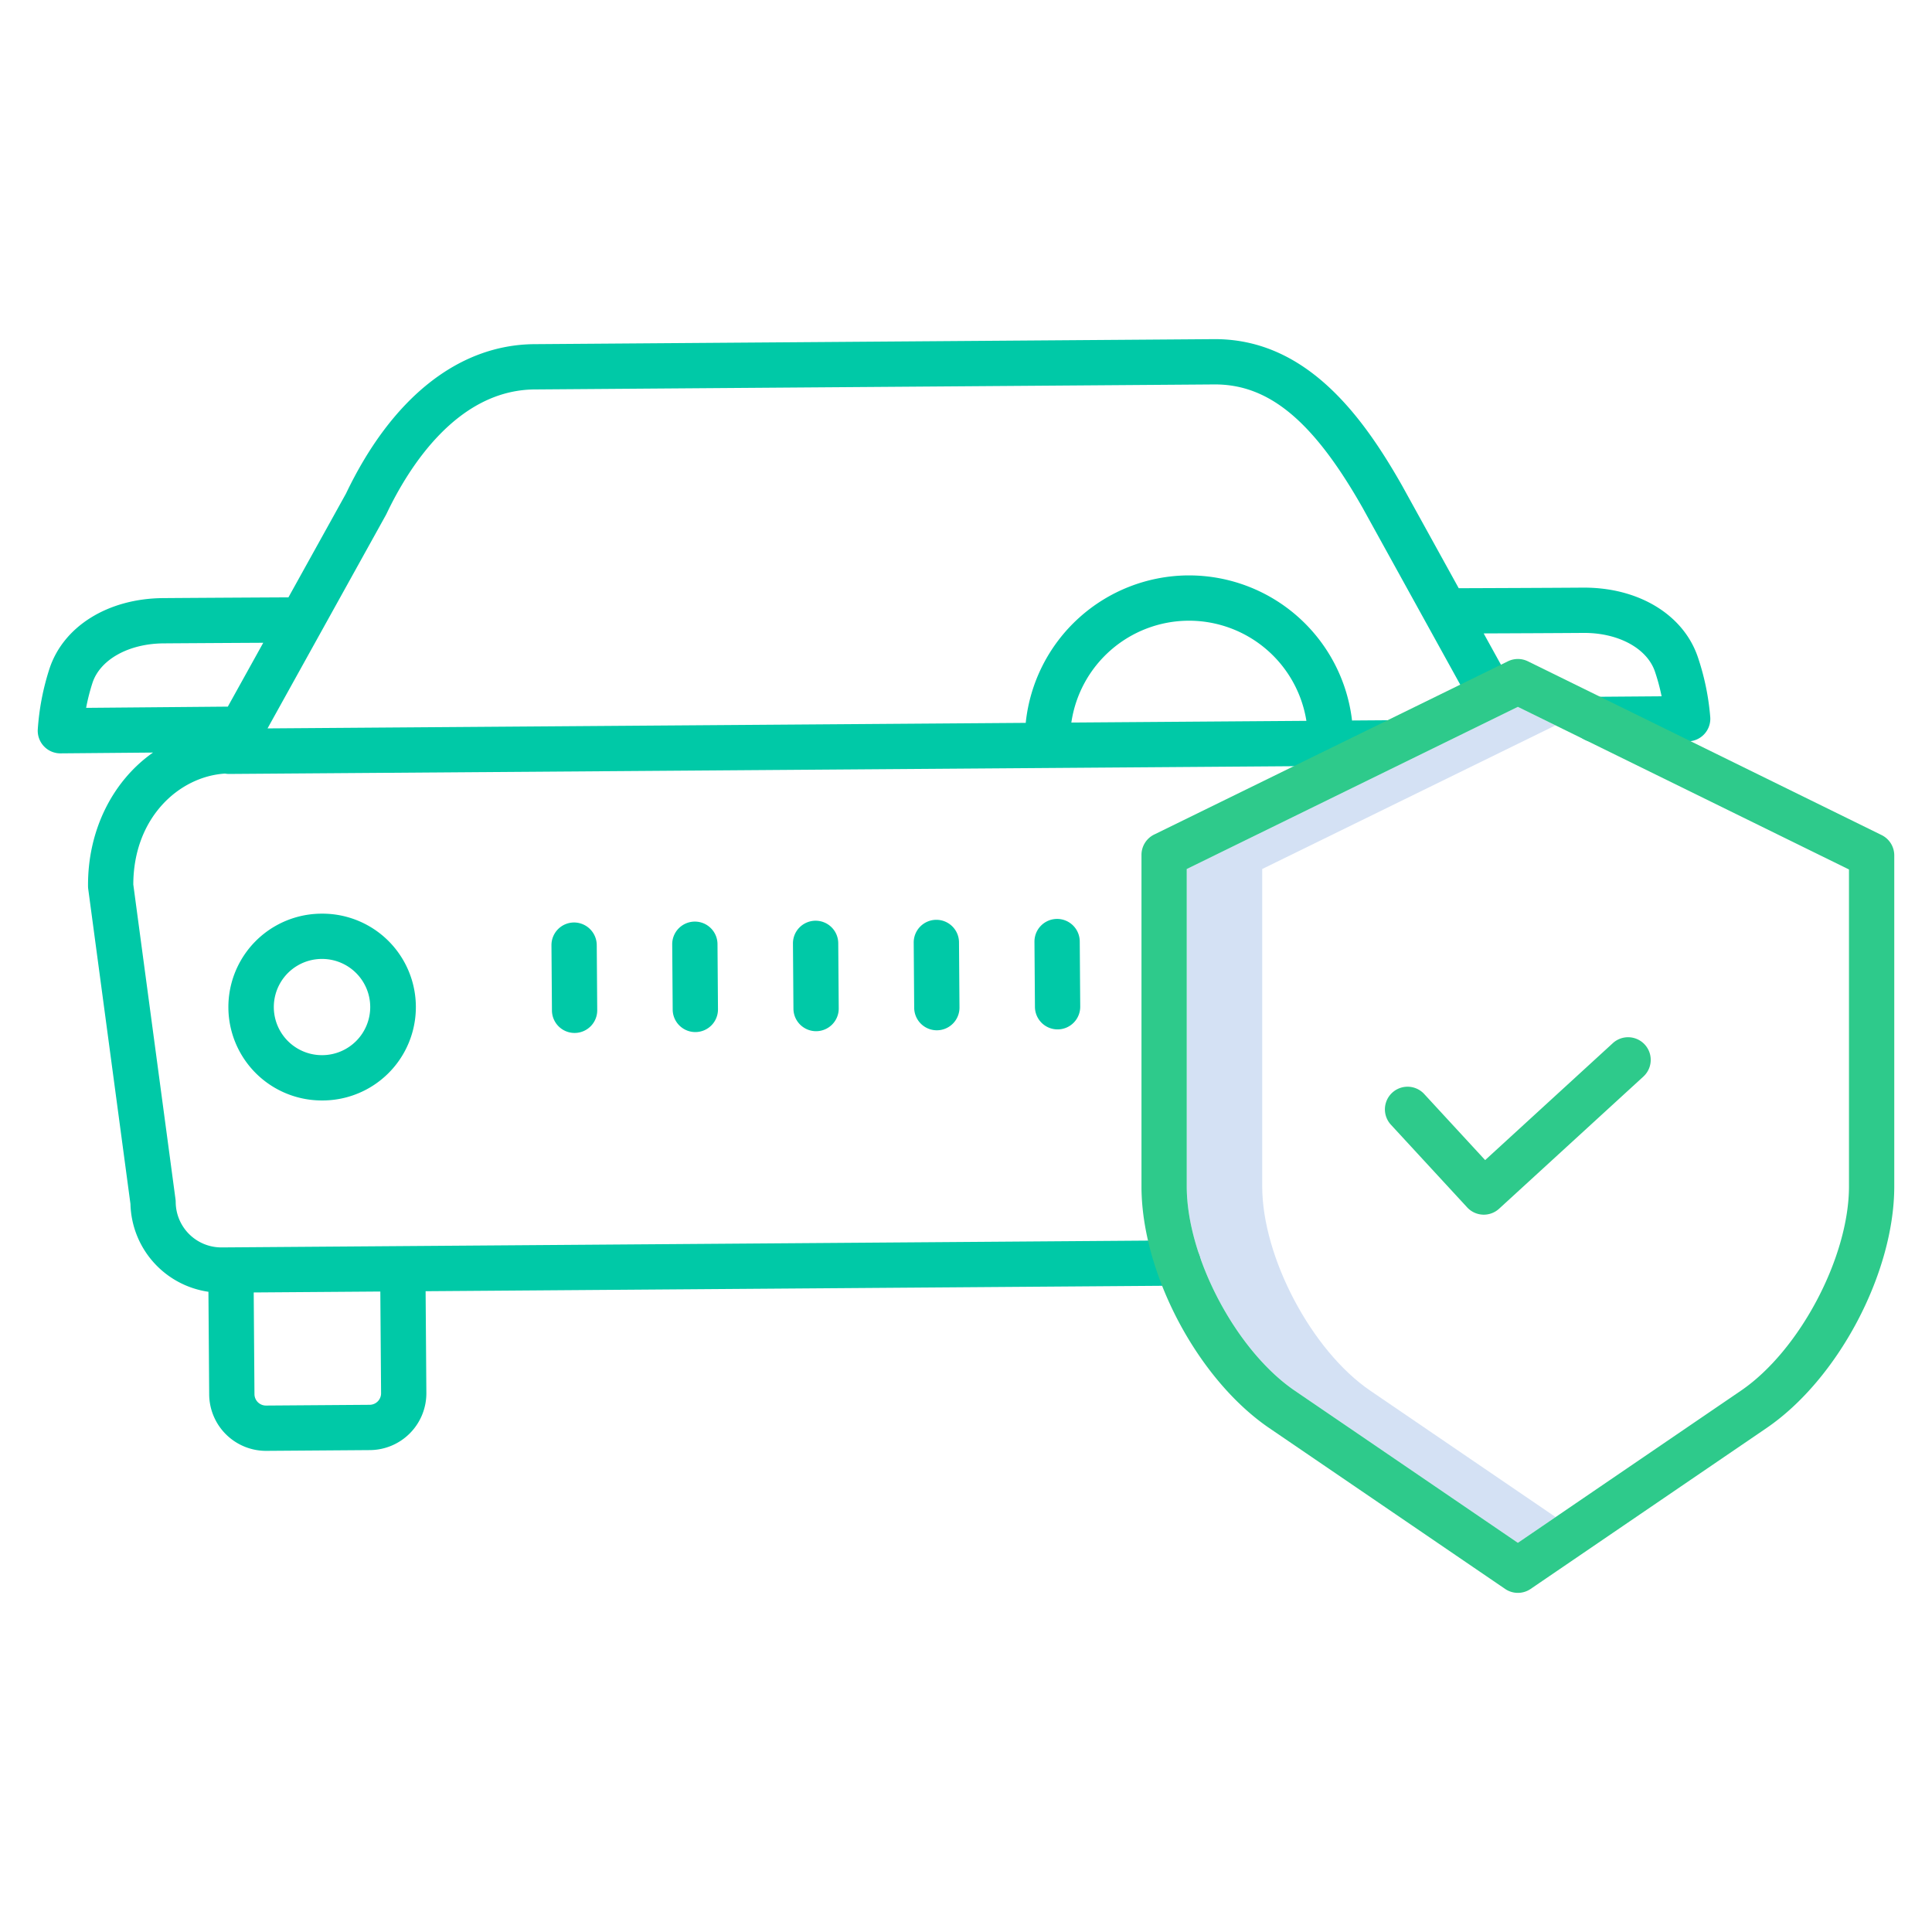 <?xml version="1.0"?>
<svg xmlns="http://www.w3.org/2000/svg" id="Layer_1" height="512px" viewBox="0 0 512 512" width="512px" data-name="Layer 1" class="hovered-paths"><g><path d="m363.13 368.539c-15.519-10.581-28.63-35.375-28.63-54.143v-84.1l77.731-38.07-9.985-4.905-87.746 42.971v84.1c0 18.768 13.111 43.562 28.63 54.143l59.12 40.32 10-6.82z" fill="#d4e1f4" data-original="#D4E1F4"/><g fill="#0635c9"><path d="m85.185 242.132a24.749 24.749 0 0 0 .177 49.5h.187a24.749 24.749 0 0 0 -.18-49.5zm12.929 24.654a12.762 12.762 0 0 1 -12.653 12.842h-.1a12.749 12.749 0 0 1 -.093-25.5h.1a12.764 12.764 0 0 1 12.746 12.658z" data-original="#0635C9" class="" style="fill:#00c9a7" data-old_color="#0635C9"/><path d="m453.24 190.138a66.22 66.22 0 0 0 -3.313-16.057c-3.817-11.173-15.612-18.352-30.107-18.352h-.32c-9.089.067-25.681.13-32.922.155l-14.994-27.159c-10.272-18.1-25.182-38.848-49.589-38.848h-.317l-180.078 1.329c-20.059.148-37.781 14.214-49.915 39.609l-15.247 27.49c-7.216.038-24 .13-33.2.2-14.642.108-26.479 7.486-30.158 18.8a66.371 66.371 0 0 0 -3.076 16.1 6 6 0 0 0 5.996 6.244h.052l24.5-.212c-10.525 7.374-17.334 20.366-17.223 35.421a5.918 5.918 0 0 0 .054.753l11.19 83.462a24.126 24.126 0 0 0 20.664 23.262l.2 27.222a15.062 15.062 0 0 0 15.043 14.934h.112l27.465-.2a15.063 15.063 0 0 0 14.934-15.156l-.2-26.95 199.448-1.469a6 6 0 1 0 -.088-12l-253.408 1.864h-.091a12.1 12.1 0 0 1 -12.088-12 6.135 6.135 0 0 0 -.052-.754l-11.186-83.421c.035-17.725 12.127-28.624 24.3-29.4a5.974 5.974 0 0 0 1.047.1h.044l307.595-2.239-.088-12-9.92.072a43.5 43.5 0 0 0 -43.195-38.449h-.33a43.56 43.56 0 0 0 -42.951 39.077l-200.928 1.468 31.371-56.56c.06-.109.117-.22.17-.332 5.823-12.235 18.664-32.784 39.248-32.936l180.075-1.327h.236c14.4 0 26.124 9.819 39.112 32.708l28.911 52.367 10.5-5.8-7.337-13.292c8.191-.031 19.466-.08 26.4-.131 9.215-.078 16.872 4.042 18.986 10.23a53.99 53.99 0 0 1 1.771 6.564l-17.725.137a6 6 0 0 0 .045 12h.047l24.587-.19a6 6 0 0 0 5.944-6.333zm-352.25 179.082a3.049 3.049 0 0 1 -3.022 3.068l-27.473.2h-.015a3.048 3.048 0 0 1 -3.044-3.022l-.2-26.95 33.554-.247zm213.873-204.726a31.509 31.509 0 0 1 31.345 26.536l-62.29.453a31.548 31.548 0 0 1 30.945-26.989zm-290.37 16.517c2.022-6.217 9.591-10.44 18.834-10.508 6.951-.052 18.228-.116 26.437-.162l-9.387 16.923-37.556.326a54.107 54.107 0 0 1 1.672-6.579z" data-original="#0635C9" class="" style="fill:#00c9a7" data-old_color="#0635C9"/><path d="m184.147 244.231h-.047a6 6 0 0 0 -5.957 6.044l.127 17.277a6 6 0 0 0 6 5.956h.045a6 6 0 0 0 5.956-6.044l-.127-17.276a6 6 0 0 0 -5.997-5.957z" data-original="#0635C9" class="" style="fill:#00c9a7" data-old_color="#0635C9"/><path d="m152.1 244.467a6 6 0 0 0 -5.957 6.044l.128 17.277a6 6 0 0 0 6 5.956h.045a6 6 0 0 0 5.956-6.045l-.128-17.277a6.031 6.031 0 0 0 -6.044-5.955z" data-original="#0635C9" class="" style="fill:#00c9a7" data-old_color="#0635C9"/><path d="m216.147 244h-.047a6 6 0 0 0 -5.957 6.044l.127 17.276a6 6 0 0 0 6 5.956h.045a6 6 0 0 0 5.956-6.044l-.127-17.276a6 6 0 0 0 -5.997-5.956z" data-original="#0635C9" class="" style="fill:#00c9a7" data-old_color="#0635C9"/><path d="m248.146 243.76h-.046a6 6 0 0 0 -5.956 6.044l.127 17.277a6 6 0 0 0 6 5.955h.045a6 6 0 0 0 5.956-6.044l-.127-17.277a6 6 0 0 0 -5.999-5.955z" data-original="#0635C9" class="" style="fill:#00c9a7" data-old_color="#0635C9"/><path d="m280.146 243.524h-.046a6 6 0 0 0 -5.956 6.044l.126 17.276a6 6 0 0 0 6 5.956h.045a6 6 0 0 0 5.956-6.044l-.126-17.276a6 6 0 0 0 -5.999-5.956z" data-original="#0635C9" class="" style="fill:#00c9a7" data-old_color="#0635C9"/></g><path d="m498.646 221.3-93.746-46.05a5.994 5.994 0 0 0 -5.285 0l-93.75 45.915a6 6 0 0 0 -3.361 5.388v87.847c0 22.971 14.878 51.108 33.869 64.057l62.5 42.626a6 6 0 0 0 6.762 0l62.5-42.625c18.987-12.958 33.865-41.091 33.865-64.058v-87.719a6 6 0 0 0 -3.354-5.381zm-8.646 93.1c0 18.768-13.111 43.562-28.631 54.143l-59.119 40.32-59.12-40.32c-15.519-10.581-28.63-35.375-28.63-54.143v-84.1l87.746-42.975 87.754 43.094z" fill="#1ae5be" data-original="#1AE5BE" class="hovered-path active-path" style="fill:#2ECA8B" data-old_color="#1ae5be"/><path d="m377.428 289.924a6 6 0 0 0 -8.823 8.135l20.206 21.91a6 6 0 0 0 8.463.357l38.262-35.046a6 6 0 0 0 -8.105-8.849l-33.852 31.007z" fill="#1ae5be" data-original="#1AE5BE" class="hovered-path active-path" style="fill:#2ECA8B" data-old_color="#1ae5be"/></g> </svg>
